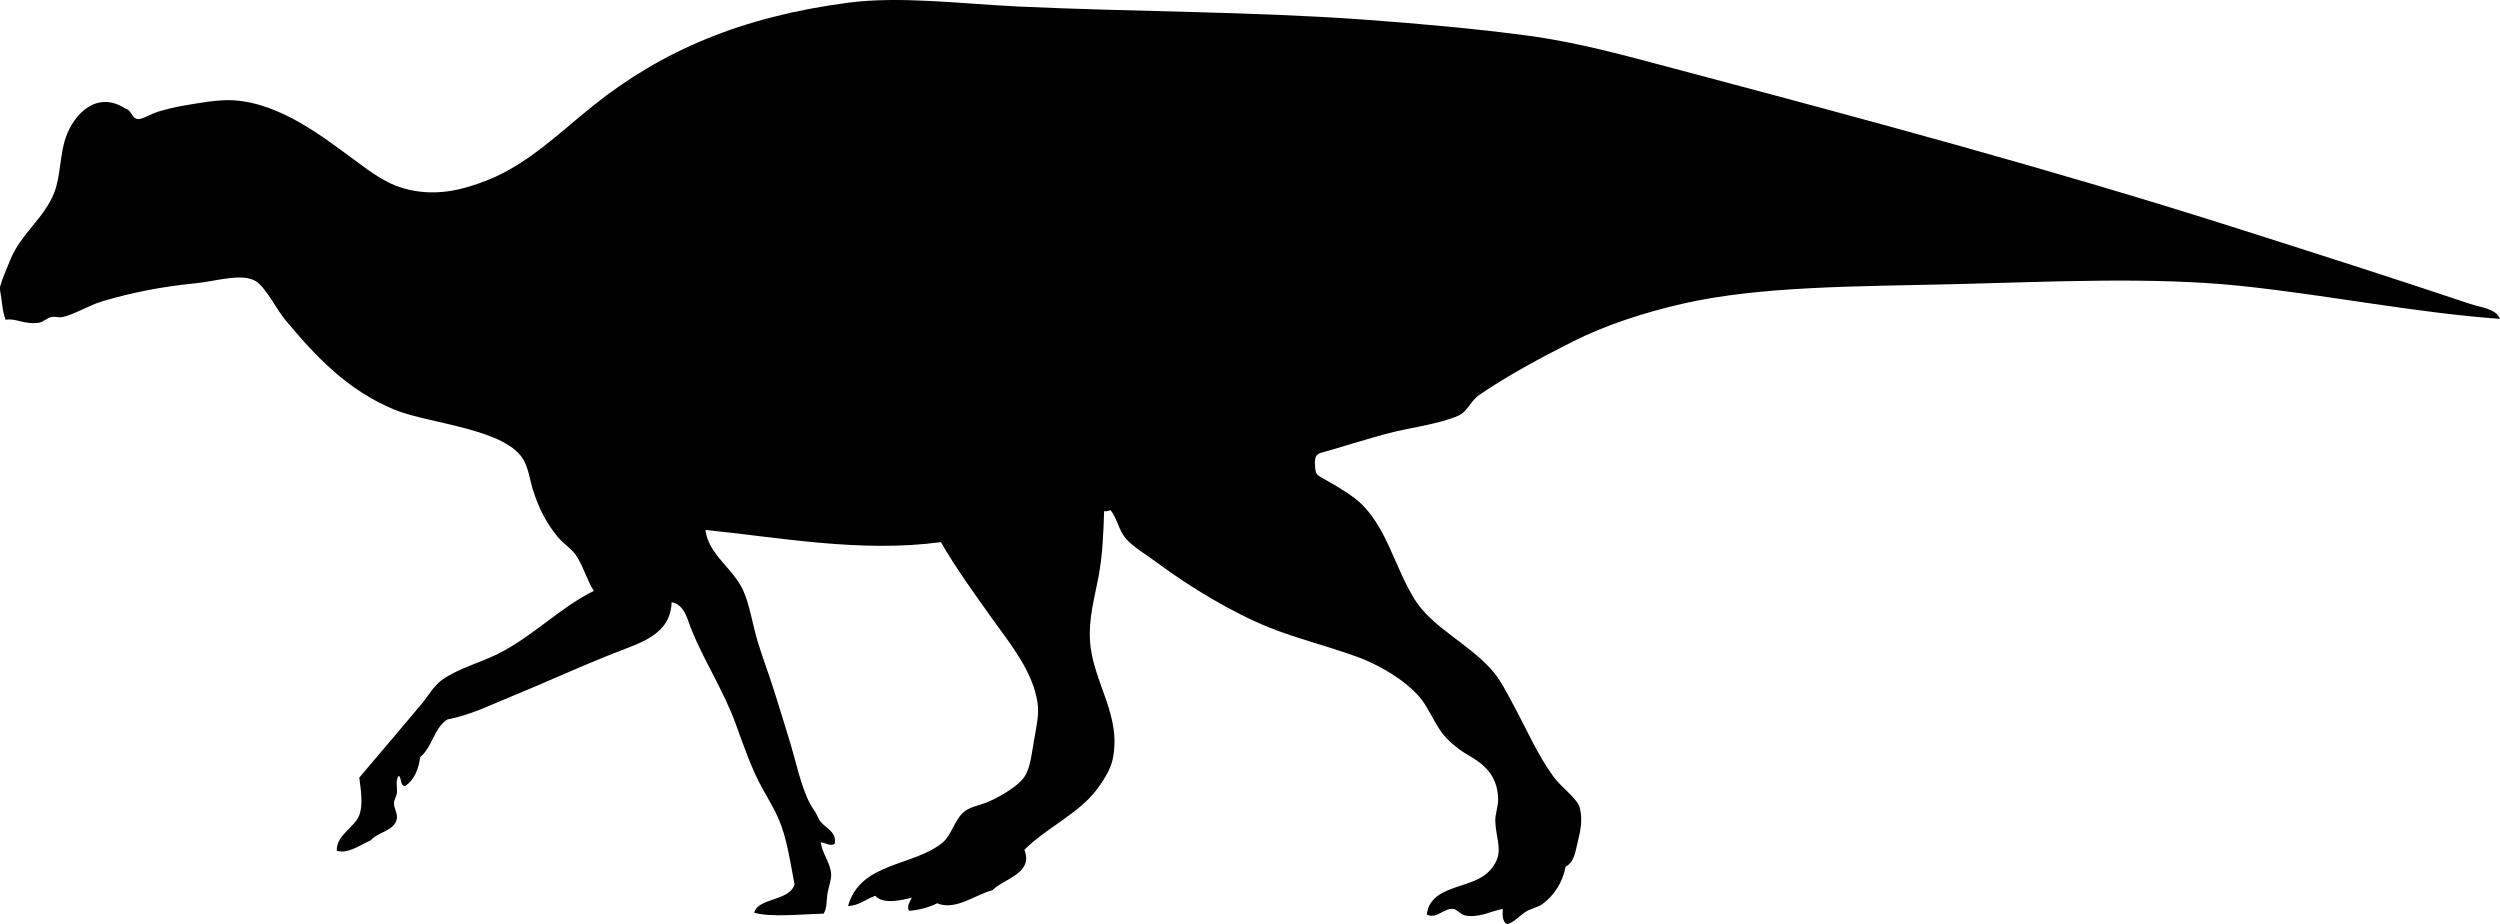 <svg xmlns="http://www.w3.org/2000/svg" xmlns:dc="http://dublincore.org/documents/dcmi-terms/" height="984.913" version="1.2" viewBox="0 0 2665 984.913" width="2665" overflow="inherit"><path d="M1607 984.913h-1c-4.127-2.54-4.549-8.785-4-16-12.415 2.198-24.874 9.765-40 7-4.931-.901-8.51-6.533-13-7-10.007-1.039-17.513 11.225-28 6 3.041-26.86 34.069-27.523 55-38 8.271-4.14 14.231-10.091 18-17 7.678-14.075.846-25.662 0-44-.396-8.602 3.342-15.862 3-25-.943-25.188-15.885-36.818-32-46-6.902-3.933-13.21-8.867-19-14-12.188-10.805-17.063-23.971-27-40-12.68-20.453-44.361-40.637-73-51-30.804-11.146-64.635-19.614-93-31-39.038-15.67-84.803-43.314-118-68-12.559-9.338-27.263-17.859-35-27-7.501-8.861-8.588-19.998-16-30-2.348.318-3.753 1.58-7 1-.801 25.188-1.679 46.812-6 70-4.139 22.207-10.765 44.358-9 69 3.163 44.15 34.227 78.818 24 126-2.411 11.121-10.648 23.598-17 32-19.242 25.457-54.927 41.549-77 64 9.872 25.2-21.62 30.534-34 43-18.126 4.693-39.395 22.184-59 14-7.964 4.237-21.37 7.688-30 8-2.854-4.938 1.44-10.257 3-14-12.143 3.081-30.816 7.214-39-2-9.897 3.437-16.465 10.201-29 11 12.918-46.562 68.301-42.109 100-67 10.062-7.9 12.788-22.861 22-32 7.173-7.115 17.35-7.875 27-12 11.821-5.054 27.74-14.264 36-23 8.803-9.312 10.019-23.707 13-41 2.968-17.212 5.918-29.55 4-42-5.197-33.729-28.873-62.123-48-89-19.858-27.903-38.749-53.793-55-82-85.555 11.504-172.135-5.082-251-13 3.181 26.211 28.877 40.166 40 64 7.325 15.696 10.05 36.664 16 56 5.561 18.072 12.542 36.162 18 54 5.609 18.332 11.685 36.962 17 55 7.654 25.975 12.849 53.089 25 70 2.831 3.94 4.043 8.262 6 11 5.887 8.238 17.507 10.881 16 24-3.712 4.272-9.891-.646-15-1 1.171 11.651 10.346 21.575 11 34 .347 6.592-2.893 13.658-4 21-1.103 7.316-.191 14.863-4 21-24.86.708-57.025 4.109-74-1 4.279-16.084 37.27-12.041 43-30-4.749-24.529-8.172-49.834-17-70-4.701-10.739-10.689-20.697-17-32-12.315-22.057-19.957-45.348-29-70-12.841-35.005-33.133-65.847-47-100-4.25-10.468-7.016-26.273-21-29-1.345 35.182-33.353 43.197-63 55-38.784 15.441-73.338 31.45-109 46-22.278 9.089-42.833 19.427-67 24-14.252 8.748-16.164 29.836-29 40-1.932 13.735-6.68 24.653-16 31-5.986-.014-3.402-8.598-7-11-4.001 5.894-1.043 12.356-2 19-.392 2.719-2.918 6.902-3 10-.16 6.067 4.148 11.233 3 17-2.582 12.967-20.039 13.791-28 23-10.511 4.408-23.837 14.679-36 11-.572-16.752 19.066-24.866 24-38 4.118-10.962 1.818-25.935 0-40 22.047-25.793 44.183-52.17 66-78 7.636-9.041 13.396-19.91 22-26 17.847-12.632 40.115-18.047 60-28 37.322-18.68 65.775-49.172 102-67-7.743-12.366-11.586-27.217-19-38-5.232-7.61-13.565-12.461-19-19-12.421-14.945-20.556-30.74-27-51-2.771-8.714-4.138-20.183-9-30-17.303-34.938-101.447-40.014-138-55-50.83-20.84-84.727-57.325-117-96-8.576-10.277-20.804-34.571-31-41-14.707-9.273-42.577-.151-64 2-38.079 3.823-68.58 10.053-99 19-15.912 4.68-29.787 14.004-43 17-4.076.924-8.016-.746-12 0-4.692.878-8.784 5.266-13 6-15.414 2.684-25.519-5.235-36-3-3.664-9.003-3.901-21.432-6-32v-3c2.04-8.043 6.917-18.991 11-29 11.494-28.172 36.271-44.192 47-72 6.564-17.014 5.782-39.868 12-58 8.692-25.348 33.184-51.112 64-31 6.625 1.636 5.946 10.087 13 11 4.461.577 13.686-5.517 22-8 8.343-2.491 17.961-4.783 25-6 17.37-3.003 38.749-7.014 55-6 50.455 3.148 96.456 39.958 128 63 20.368 14.878 36.586 28.011 62 33 29.544 5.8 55.215-.818 81-11 42.614-16.827 76.708-50.72 112-79 72.945-58.453 157.921-95.034 272-110 55.688-7.306 119.677 1.08 181 4 118.68 5.651 249.322 5.289 369 14 61.042 4.443 118.941 9.659 174 17 54.959 7.328 105.368 21.576 156 35 200.027 53.032 403.881 107.894 596 169 84.219 26.787 170.276 54.229 253 82 10.742 3.606 27.931 5.065 32 16-89.401-6.408-181.725-25.104-275-35-95.641-10.147-207.106-4.369-306-2-104.503 2.503-208.197 1.934-291 21-39.8 9.164-80.835 22.32-116 40-35.461 17.828-70.852 37.07-100 57-9.312 6.367-12.705 17.899-22 22-22.107 9.754-52.207 12.666-79 20-16.814 4.603-40.161 11.733-58 17-13.534 3.996-17.527 2.442-16 19 .694 7.523 3.085 8.15 10 12 13.956 7.77 31.089 18.041 40 27 27.047 27.191 34.99 67.108 56 101 18.35 29.601 56.773 46.735 82 75 9.616 10.774 16.105 24.379 23 37 14.021 25.667 25.534 52.926 43 77 8.438 11.631 25.321 23.078 28 33 3.391 12.562.705 25.46-2 36-2.635 10.267-3.432 21.758-13 27-3.287 16.915-12.674 31.192-25 40-5.079 3.629-12.829 4.498-19 9-7.48 5.457-12.421 10.983-18 12z" fill-rule="evenodd"/></svg>